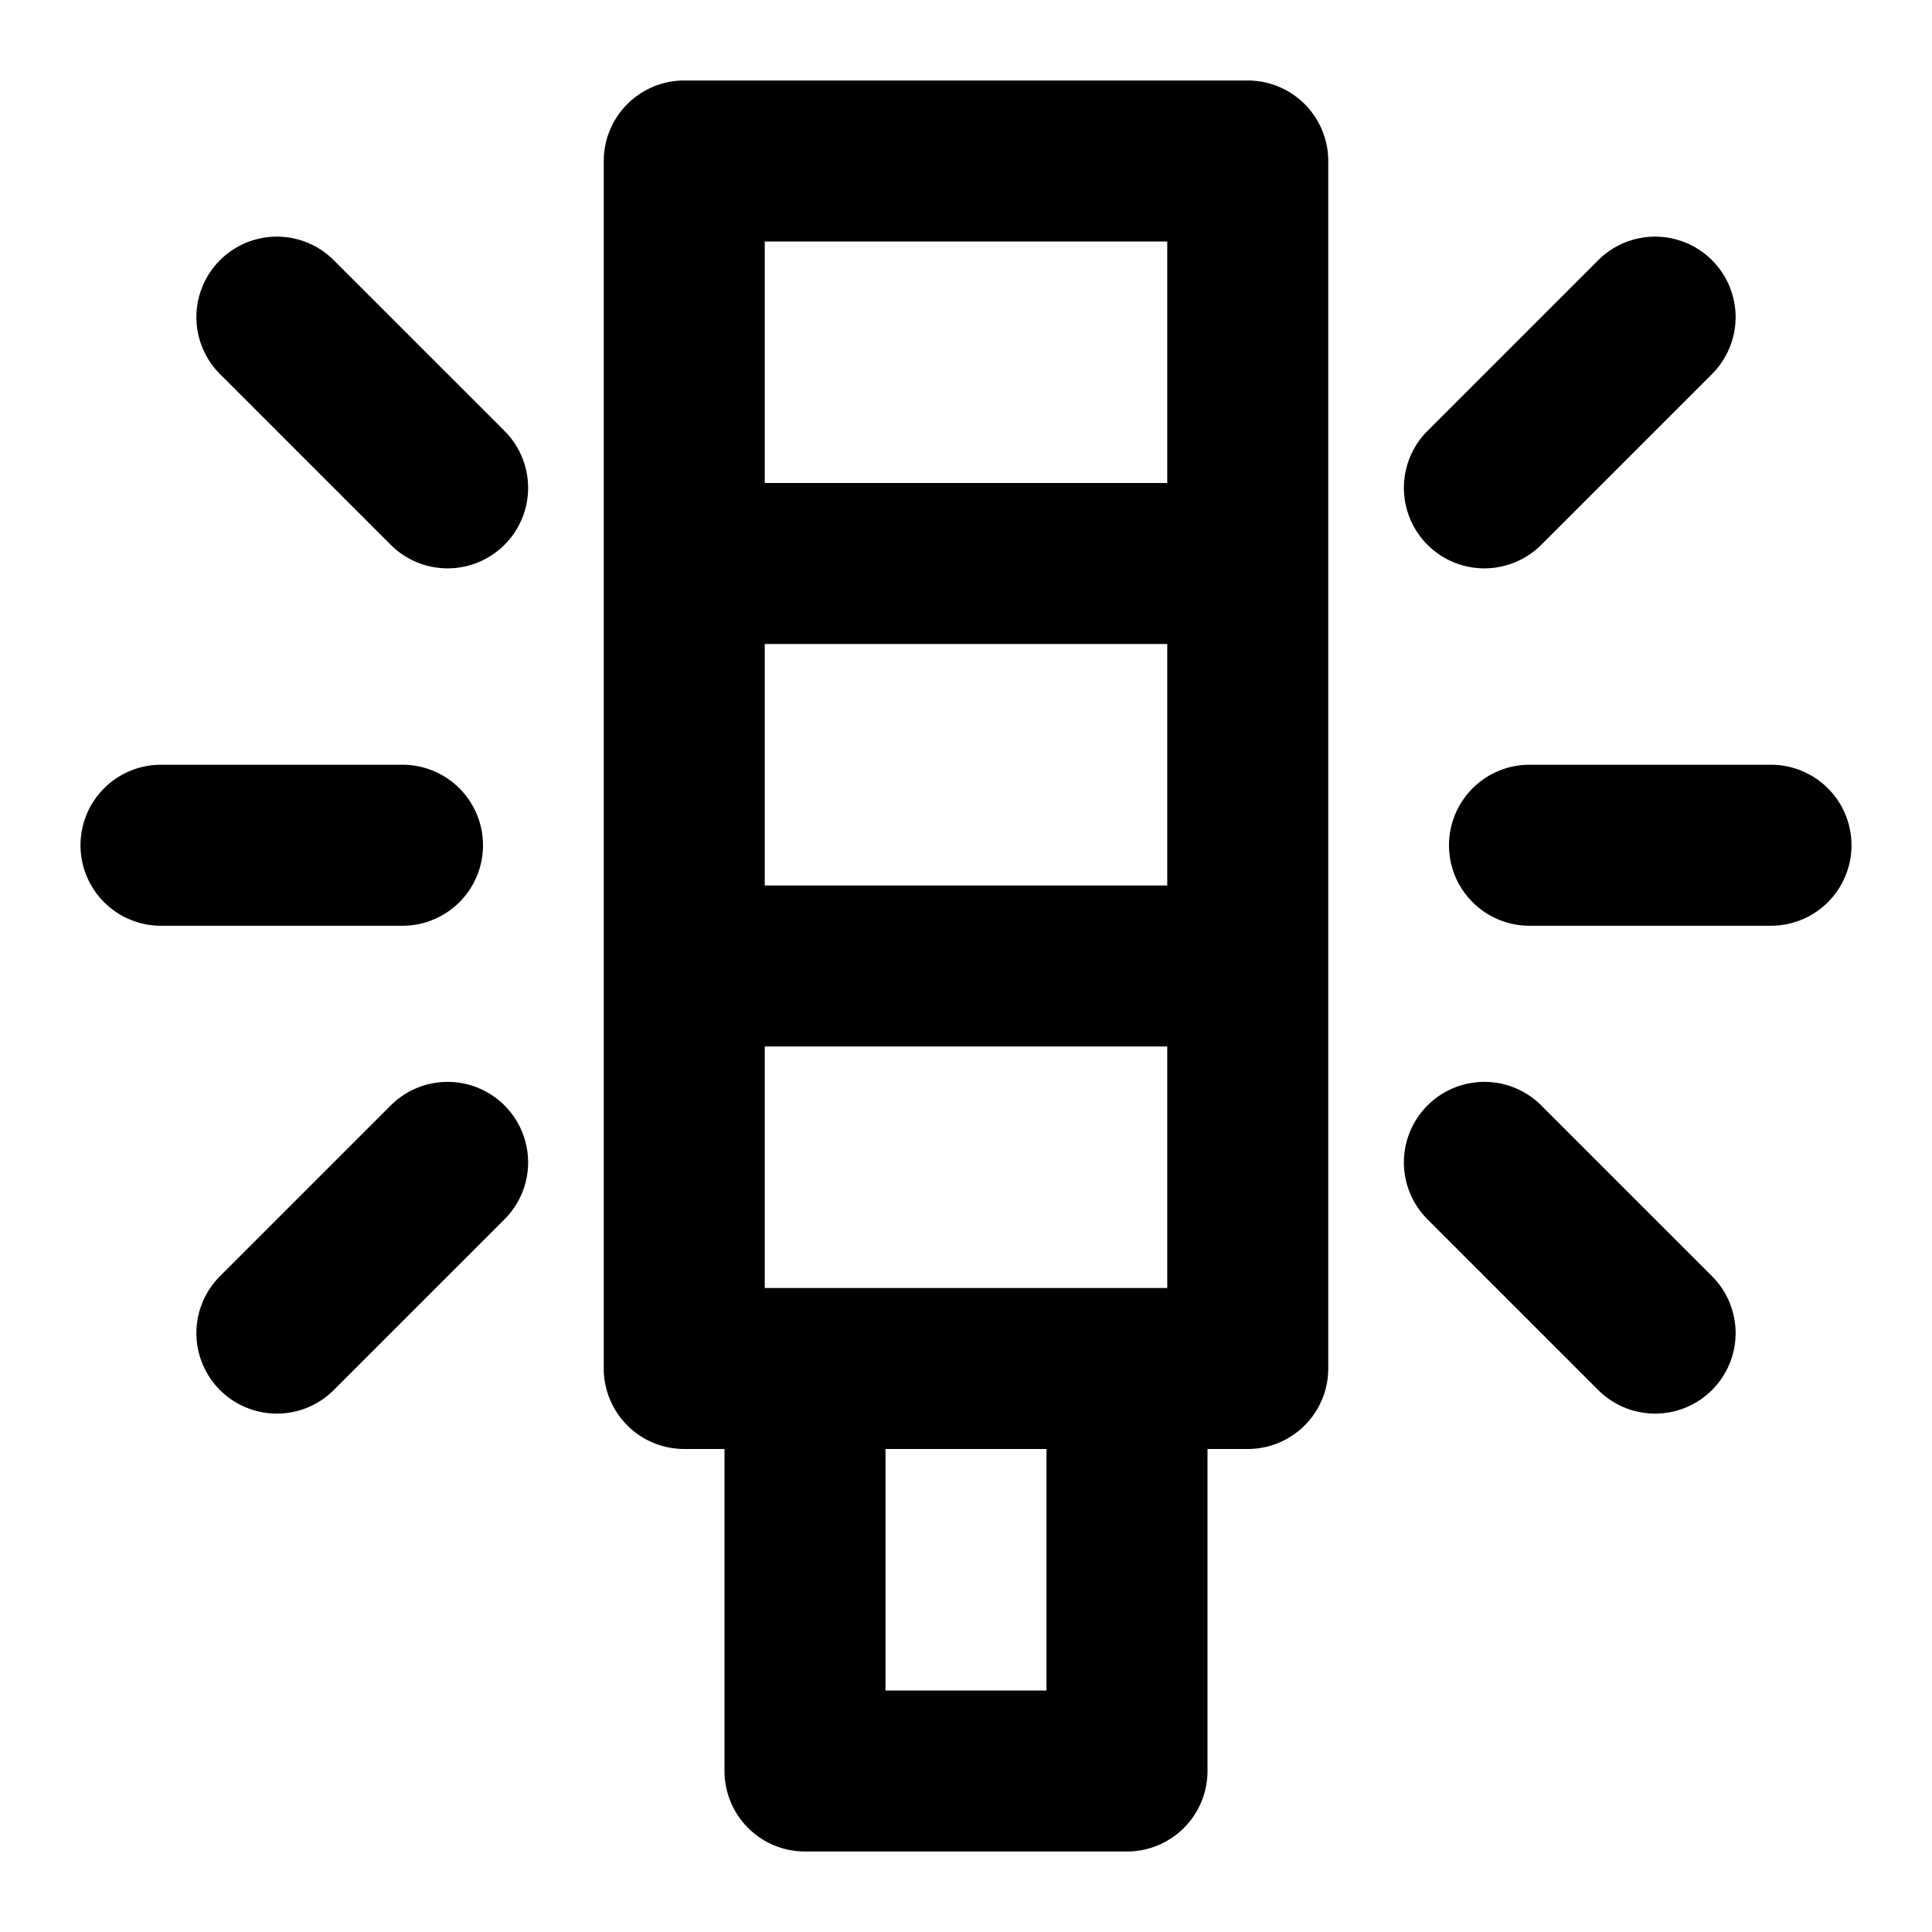 <svg xmlns="http://www.w3.org/2000/svg" width="48" height="48" viewBox="0 0 48 48"><path d="M17 2a2 2 0 0 0-2 2v30a2 2 0 0 0 2 2h1v8a2 2 0 0 0 2 2h8a2 2 0 0 0 2-2v-8h1a2 2 0 0 0 2-2V4a2 2 0 0 0-2-2zM6.879 5.879a2 2 0 0 0-1.414.586 2 2 0 0 0 0 2.828l4.242 4.242a2 2 0 0 0 2.828 0 2 2 0 0 0 0-2.828L8.293 6.465a2 2 0 0 0-1.414-.586zm34.242 0a2 2 0 0 0-1.414.586l-4.242 4.242a2 2 0 0 0 0 2.828 2 2 0 0 0 2.828 0l4.242-4.242a2 2 0 0 0 0-2.828 2 2 0 0 0-1.414-.586zM19 6h10v6H19zm0 10h10v6H19zM4 19a2 2 0 0 0-2 2 2 2 0 0 0 2 2h6a2 2 0 0 0 2-2 2 2 0 0 0-2-2zm34 0a2 2 0 0 0-2 2 2 2 0 0 0 2 2h6a2 2 0 0 0 2-2 2 2 0 0 0-2-2zm-19 7h10v6H19zm-7.879.879a2 2 0 0 0-1.414.586l-4.242 4.242a2 2 0 0 0 0 2.828 2 2 0 0 0 2.828 0l4.242-4.242a2 2 0 0 0 0-2.828 2 2 0 0 0-1.414-.586zm25.758 0a2 2 0 0 0-1.414.586 2 2 0 0 0 0 2.828l4.242 4.242a2 2 0 0 0 2.828 0 2 2 0 0 0 0-2.828l-4.242-4.242a2 2 0 0 0-1.414-.586zM22 36h4v6h-4z"/></svg>